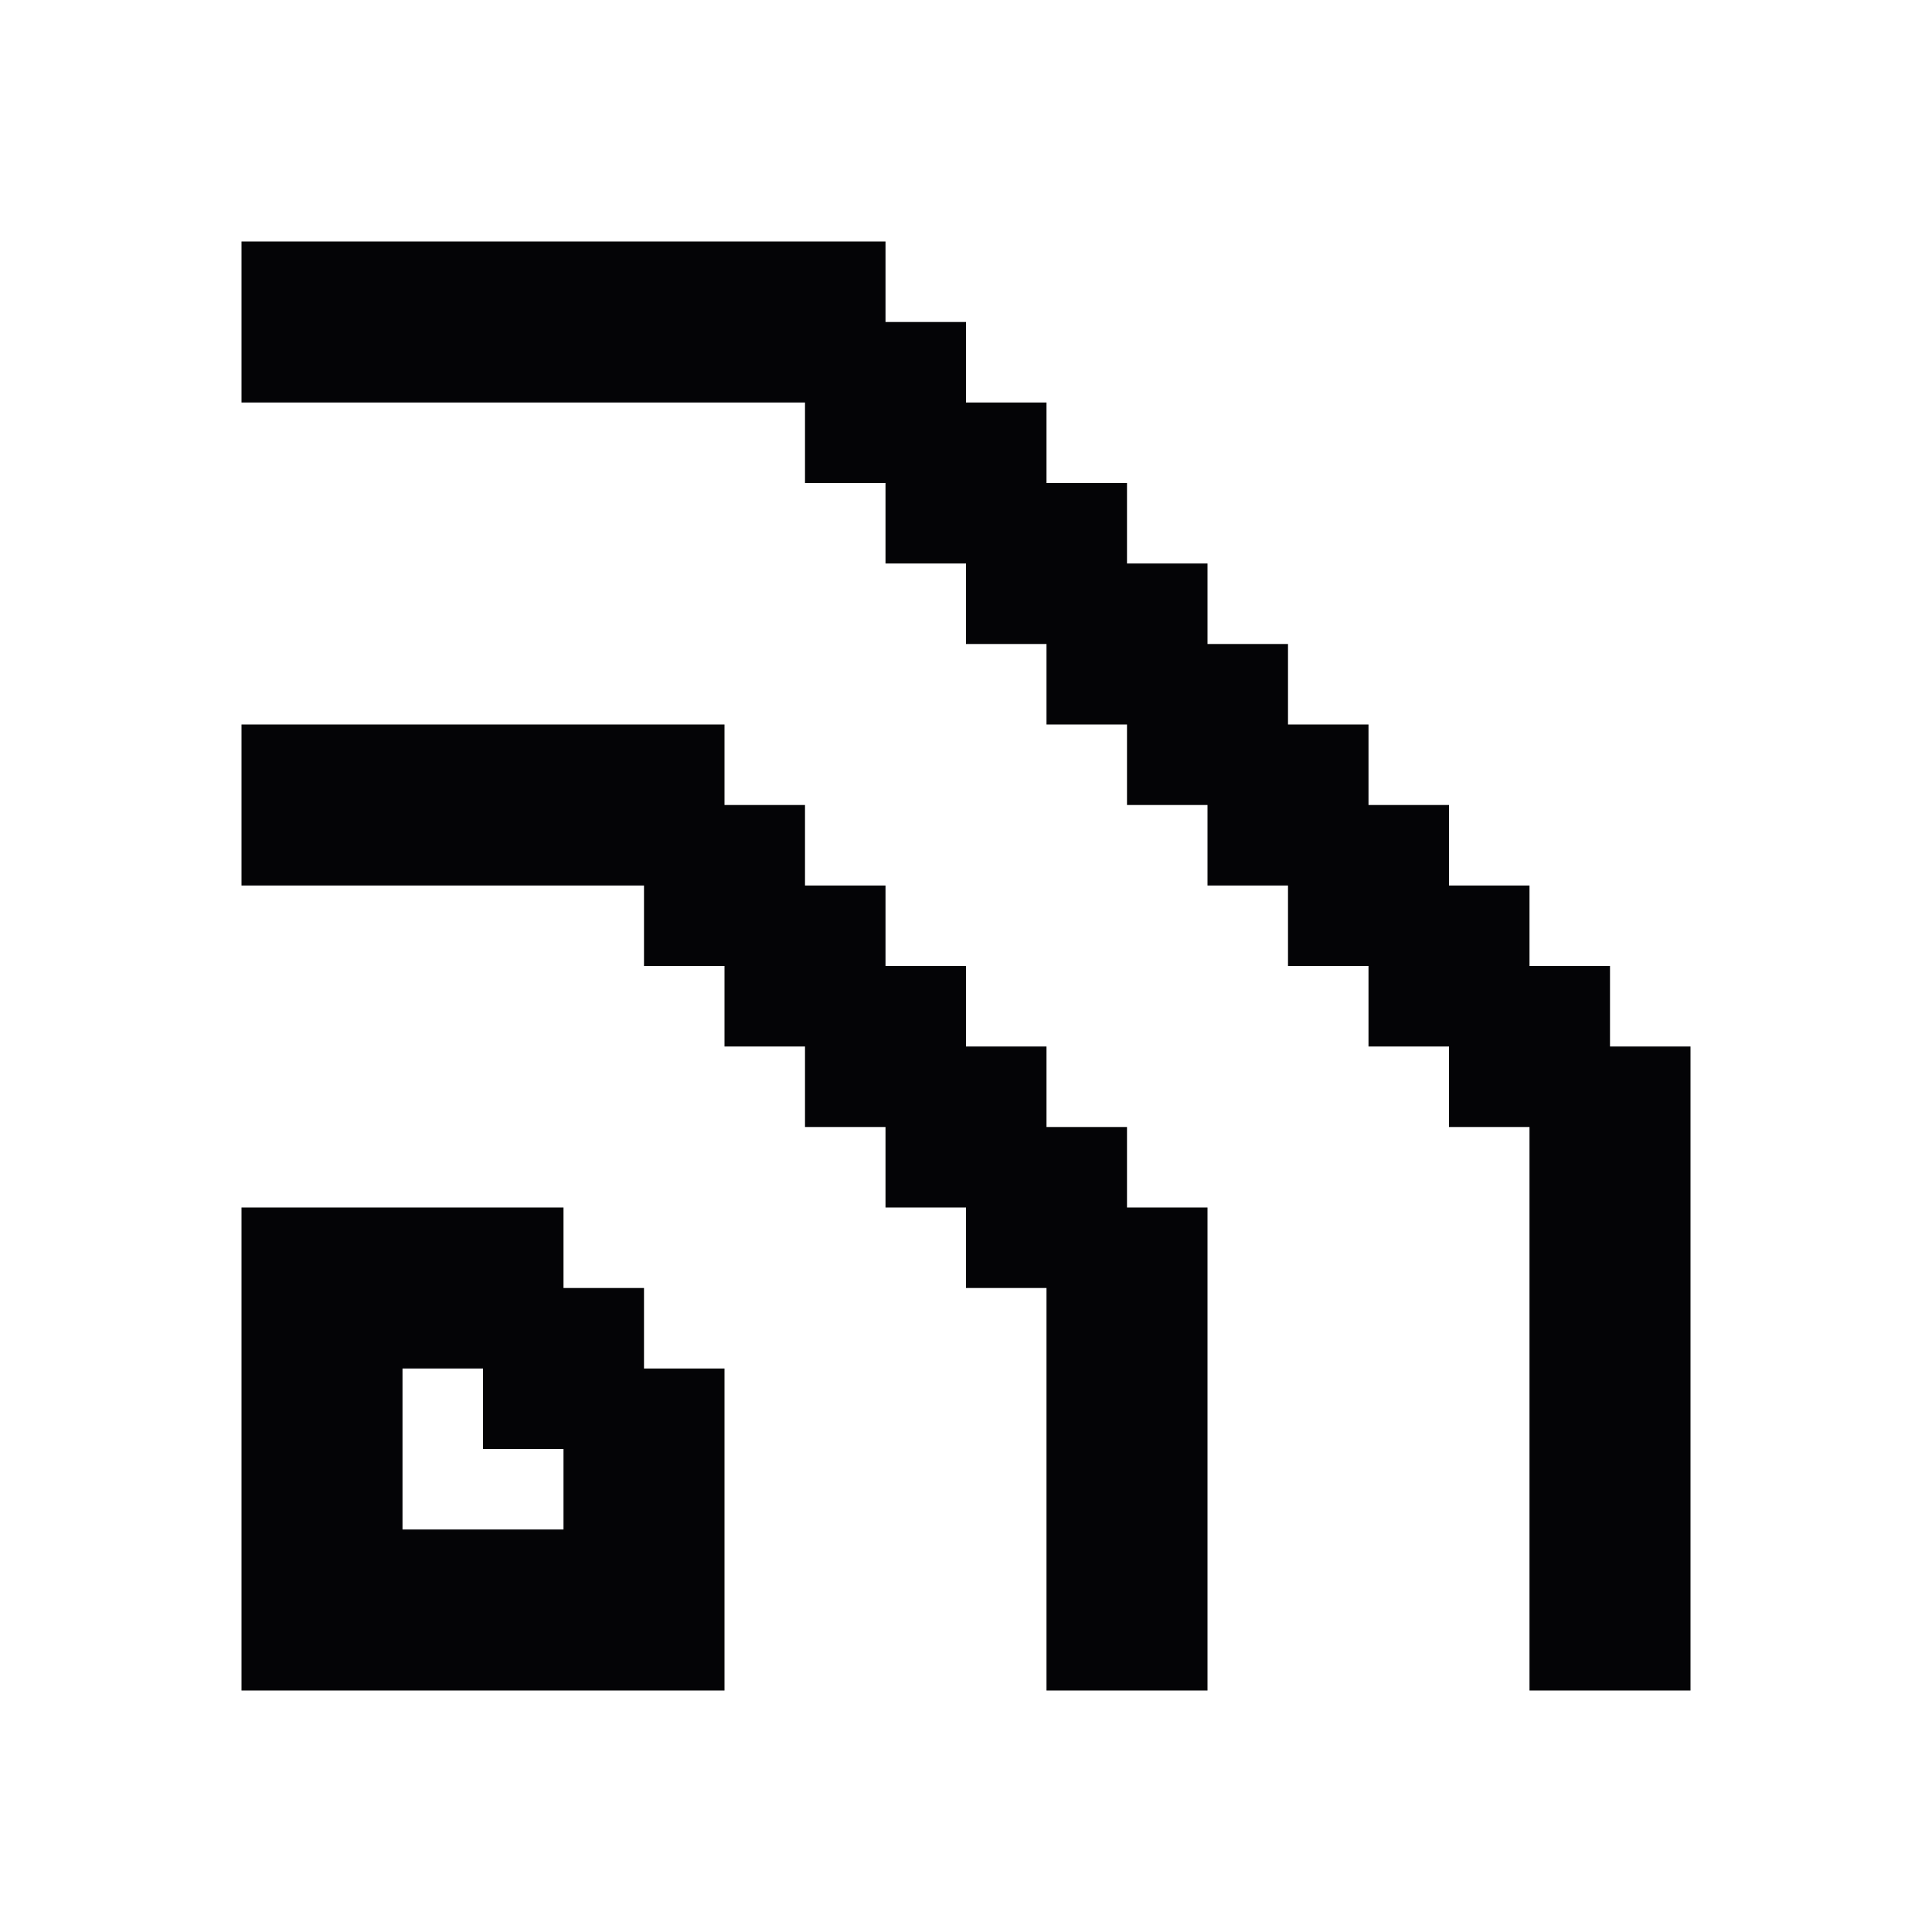 <svg width="24" height="24" viewBox="0 0 24 24" xmlns="http://www.w3.org/2000/svg">
<path fill-rule="evenodd" clip-rule="evenodd" d="M10 6H11V7H12V8H13V9H14V10H15V11H16V12H17V13H18V14H19V15V16V17V18V19V20V21H20H21V20V19V18V17V16V15V14V13H20V12H19V11H18V10H17V9H16V8H15V7H14V6H13V5H12V4H11V3H10H9H8H7H6H5H4H3V4V5H4H5H6H7H8H9H10V6ZM10 14H11V15H12V16H13V17V18V19V20V21H14H15V20V19V18V17V16V15H14V14H13V13H12V12H11V11H10V10H9V9H8H7H6H5H4H3V10V11H4H5H6H7H8V12H9V13H10V14ZM6 17H5V18V19H6H7V18H6V17ZM9 18V19V20V21H8H7H6H5H4H3V20V19V18V17V16V15H4H5H6H7V16H8V17H9V18Z" fill="#040406"/>
</svg>
